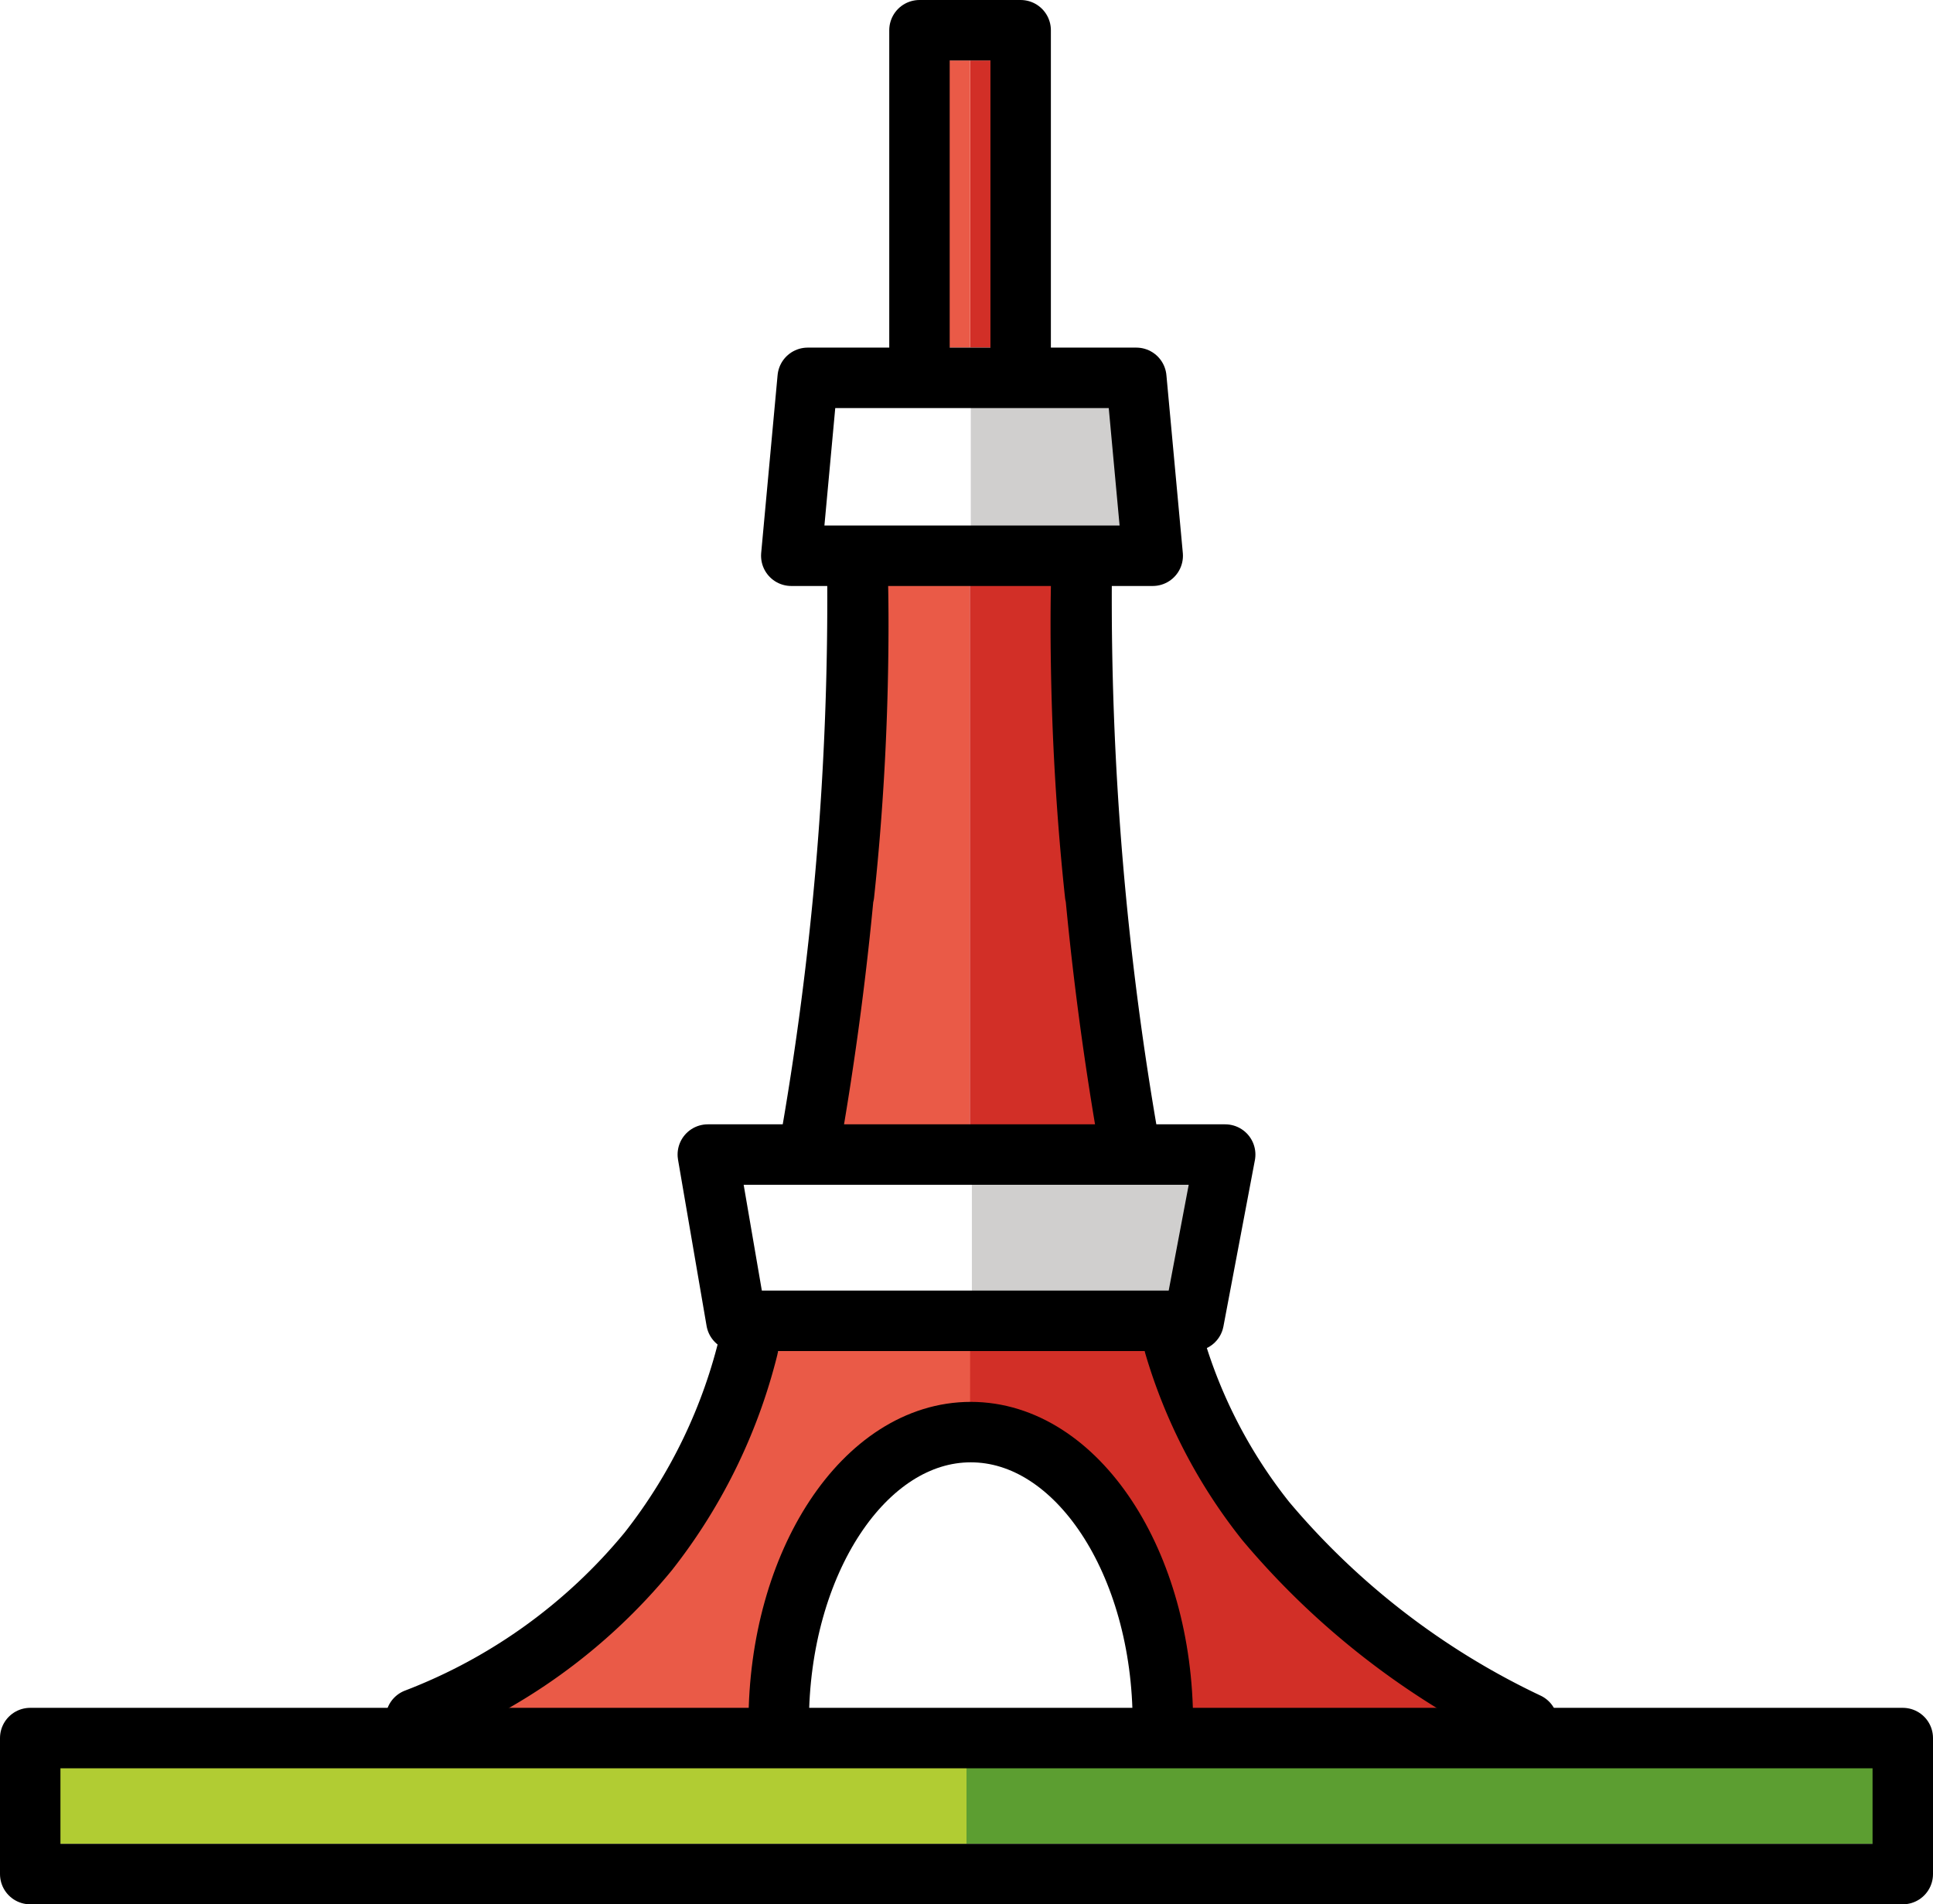 <?xml version="1.0" encoding="UTF-8" standalone="no"?>
<svg
   id="emoji"
   viewBox="0 0 63.962 63"
   version="1.1"
   sodipodi:docname="1f5fc.svg"
   width="63.962"
   height="63"
   xmlns:inkscape="http://www.inkscape.org/namespaces/inkscape"
   xmlns:sodipodi="http://sodipodi.sourceforge.net/DTD/sodipodi-0.dtd"
   xmlns="http://www.w3.org/2000/svg"
   xmlns:svg="http://www.w3.org/2000/svg">
  <defs
     id="defs12" />
  <sodipodi:namedview
     id="namedview12"
     pagecolor="#ffffff"
     bordercolor="#000000"
     borderopacity="0.25"
     inkscape:showpageshadow="2"
     inkscape:pageopacity="0.0"
     inkscape:pagecheckerboard="0"
     inkscape:deskcolor="#d1d1d1" />
  <g
     id="color"
     transform="translate(-4.019,-5)">
    <rect
       x="36.118"
       y="7"
       width="0.999"
       height="9.498"
       fill="#d22f27"
       id="rect1" />
    <rect
       x="35.068"
       y="7"
       width="1.05"
       height="9.498"
       fill="#ea5a47"
       id="rect2" />
    <polygon
       fill="#d0cfce"
       points="36.142,18.394 41.06,18.394 41.824,22.646 36.142,22.646 "
       id="polygon2" />
    <path
       fill="#ea5a47"
       d="m 36.16,48.84 -0.018,2.607 c 0,0 -3.098,0.077 -5.355,3.693 a 14.111,14.111 0 0 0 -1.615,6.582 l -10.541,-0.245 c 0,0 6.835,-3.138 8.883,-6.754 a 50.835,50.835 0 0 0 2.521,-5.712"
       id="path2" />
    <path
       fill="#d22f27"
       d="m 36.121,49.178 -0.003,2.269 c 0,0 3.097,0.077 5.355,3.693 a 14.111,14.111 0 0 1 1.615,6.582 l 10.541,-0.245 c 0,0 -6.835,-3.138 -8.883,-6.754 A 48.79,48.79 0 0 1 42.348,49.325"
       id="path3" />
    <rect
       x="5.959"
       y="63.412"
       width="30.041"
       height="2.588"
       fill="#b1cc33"
       id="rect3" />
    <rect
       x="36"
       y="63.412"
       width="30.041"
       height="2.588"
       fill="#5c9e31"
       id="rect4" />
    <polygon
       fill="#ea5a47"
       points="32.803,24.087 36.111,24.196 36.111,42.5 30.13,42.5 "
       id="polygon4" />
    <polygon
       fill="#d22f27"
       points="36.111,24.196 40.343,24.196 40.931,42.5 36.111,42.5 "
       id="polygon5" />
    <polygon
       fill="#d0cfce"
       points="36.178,43.907 44.04,43.907 43.031,47.984 36.178,47.984 "
       id="polygon6" />
  </g>
  <g
     id="line"
     transform="translate(-4.019,-5)">
    <polygon
       fill="none"
       stroke="#000000"
       stroke-linecap="round"
       stroke-linejoin="round"
       stroke-width="2"
       points="43.519,48.696 28.385,48.696 27.44,43.196 44.56,43.196 "
       id="polygon7" />
    <rect
       x="5.019"
       y="62.5"
       width="61.962"
       height="4.5"
       fill="none"
       stroke="#000000"
       stroke-linecap="round"
       stroke-linejoin="round"
       stroke-width="2"
       id="rect7" />
    <path
       fill="none"
       stroke="#000000"
       stroke-miterlimit="10"
       stroke-width="2"
       d="m 29.786,62 c 0,-5.314 2.846,-9.622 6.356,-9.622 3.51,0 6.356,4.308 6.356,9.622"
       id="path7" />
    <path
       fill="none"
       stroke="#000000"
       stroke-linecap="round"
       stroke-linejoin="round"
       stroke-width="2"
       d="m 42.877,49.5 a 17.042,17.042 0 0 0 3.03,5.827 A 25.634,25.634 0 0 0 54.569,62"
       id="path8" />
    <path
       fill="none"
       stroke="#000000"
       stroke-linecap="round"
       stroke-linejoin="round"
       stroke-width="2"
       d="m 40.255,34.591 c -0.1,-0.929 -0.254,-2.521 -0.359,-4.527 -0.177,-3.409 -0.1,-6.118 -0.085,-6.14 a 104.18,104.18 0 0 0 1.61,19.158"
       id="path9" />
    <path
       fill="none"
       stroke="#000000"
       stroke-linecap="round"
       stroke-linejoin="round"
       stroke-width="2"
       d="m 28.832,49.325 a 17.874,17.874 0 0 1 -3.364,7.001 18.536,18.536 0 0 1 -7.691,5.538"
       id="path10" />
    <path
       fill="none"
       stroke="#000000"
       stroke-linecap="round"
       stroke-linejoin="round"
       stroke-width="2"
       d="m 31.947,34.591 c 0.1,-0.929 0.254,-2.521 0.358,-4.527 0.177,-3.409 0.1,-6.118 0.085,-6.14 a 104.18,104.18 0 0 1 -1.61,19.158"
       id="path11" />
    <polyline
       fill="none"
       stroke="#000000"
       stroke-linecap="round"
       stroke-linejoin="round"
       stroke-width="2"
       points="36.182 17.5 30.745 17.5 30.202 23.386 42.162 23.386 41.619 17.5 36.182 17.5"
       id="polyline11" />
    <polyline
       fill="none"
       stroke="#000000"
       stroke-linecap="round"
       stroke-linejoin="round"
       stroke-width="2"
       points="34.444 17 34.444 6 37.792 6 37.792 17"
       id="polyline12" />
  </g>
</svg>
